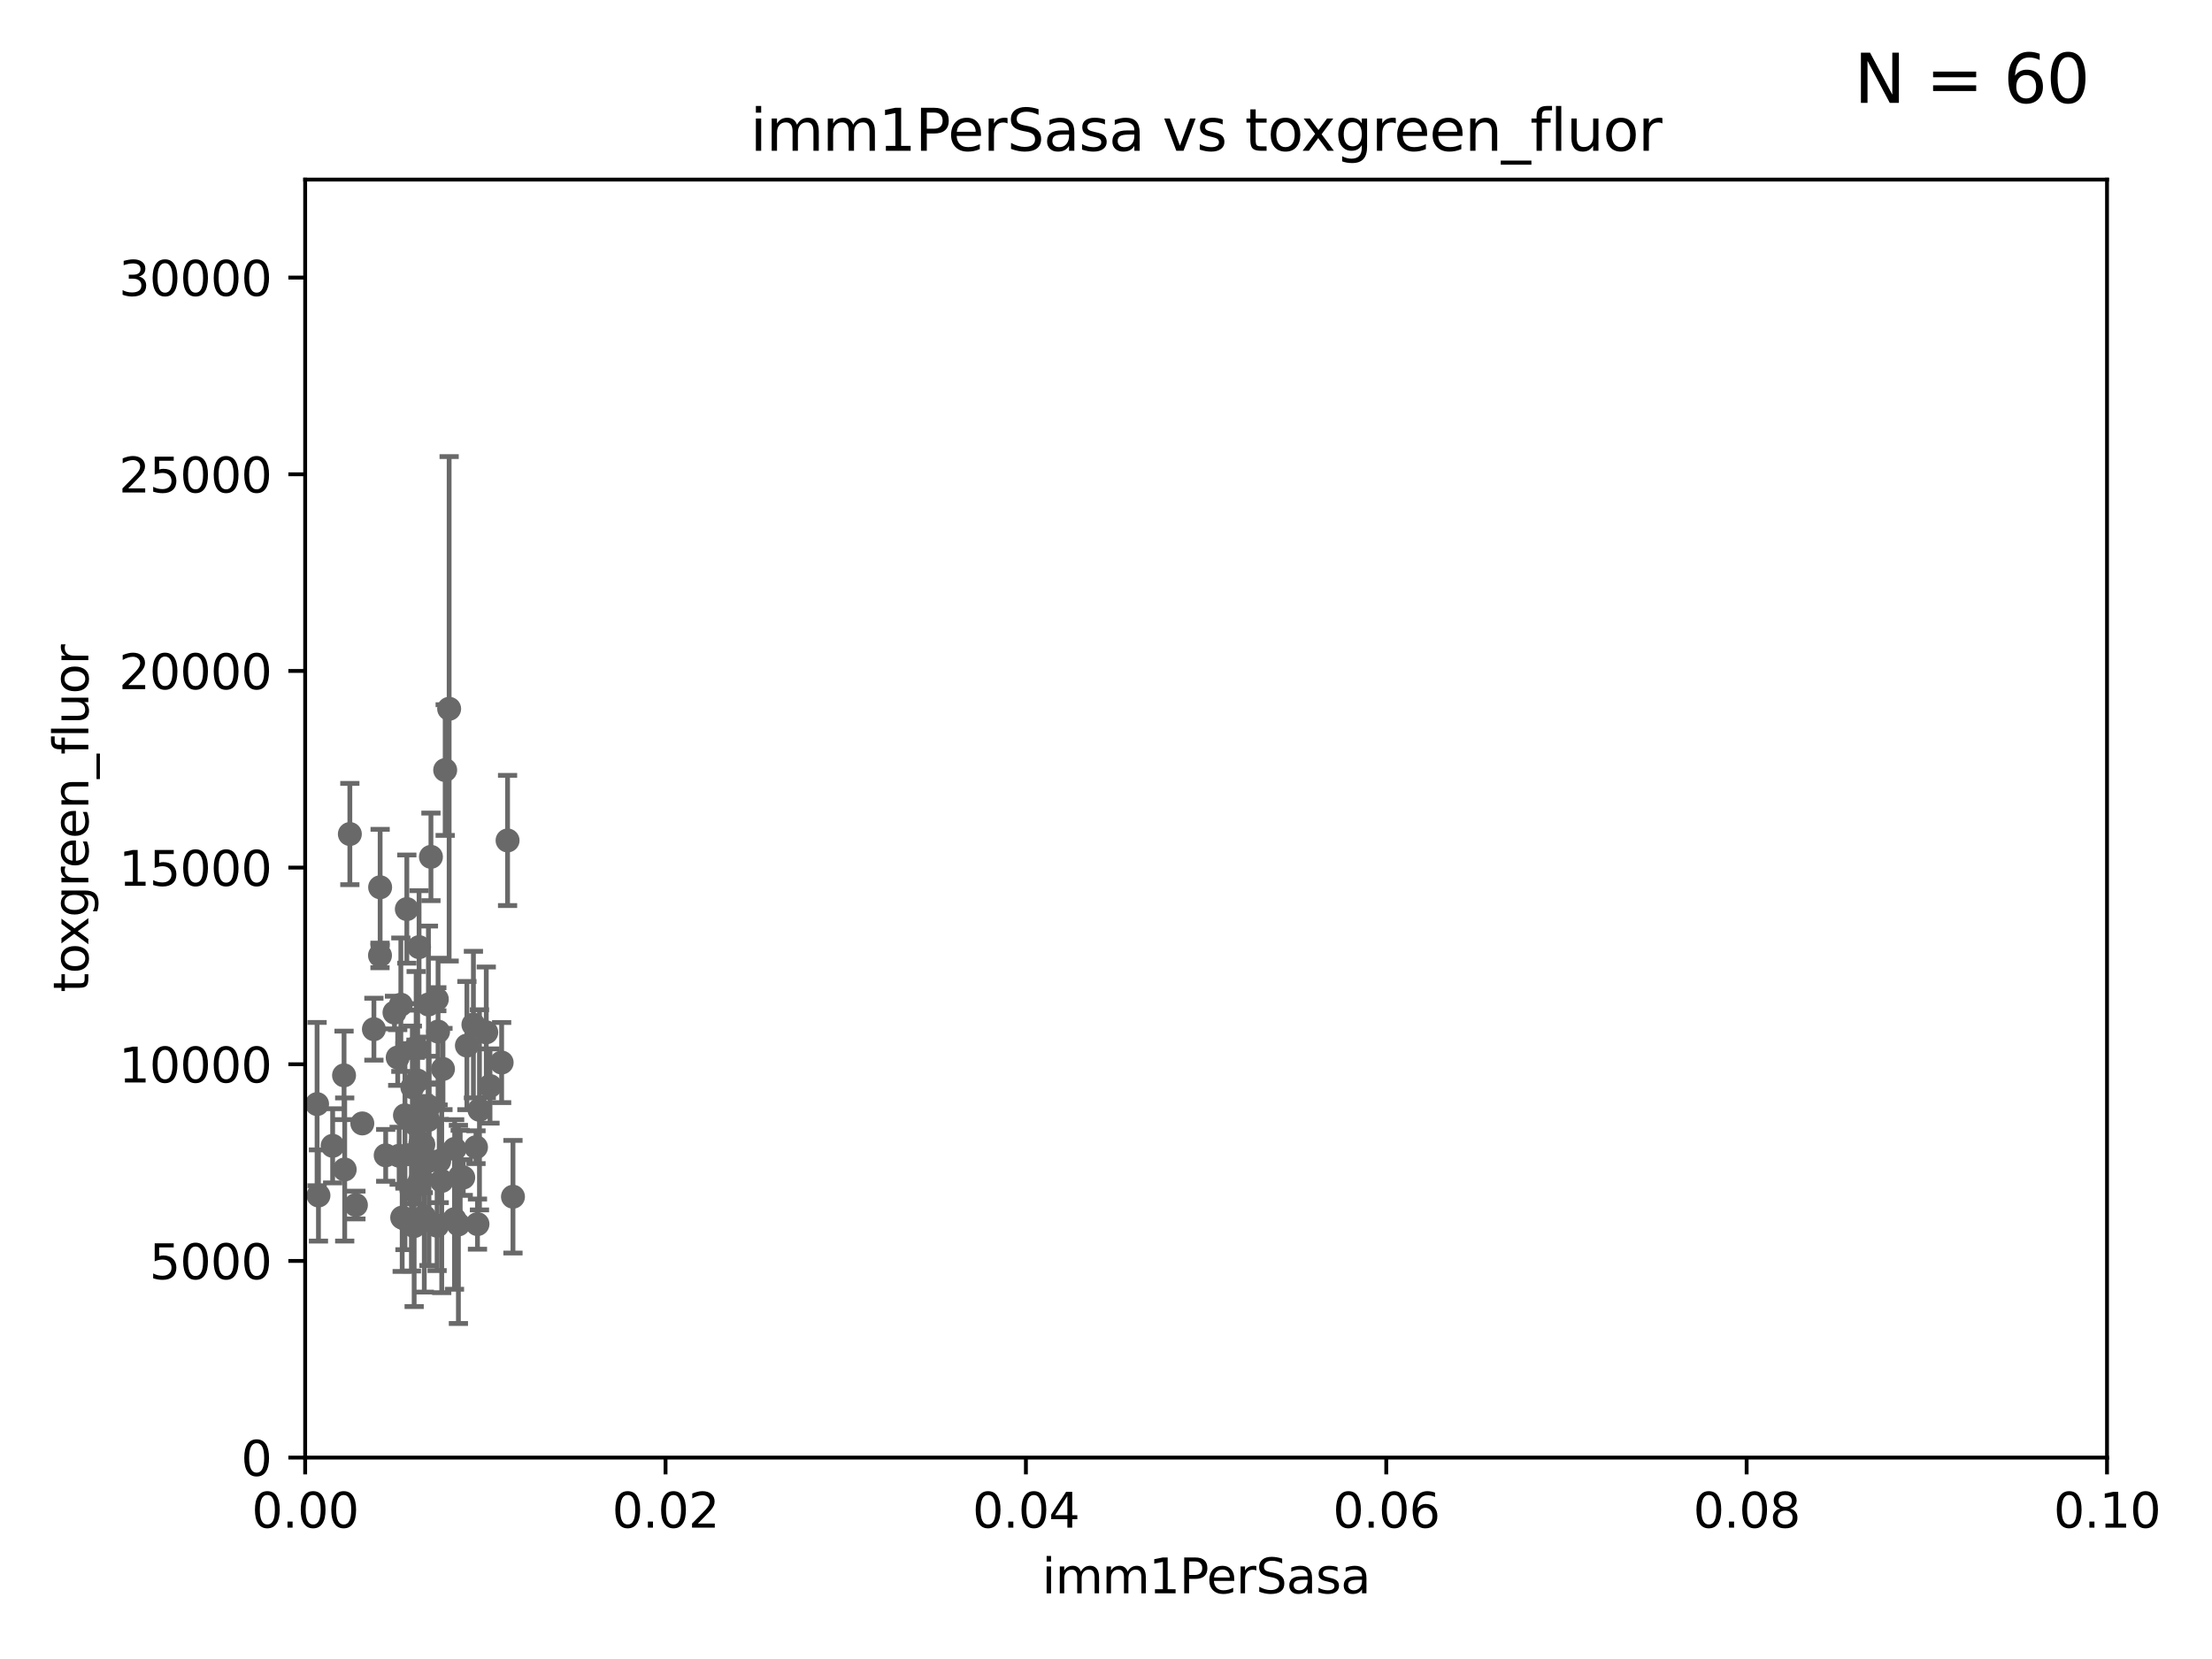 <?xml version="1.0" encoding="utf-8" standalone="no"?>
<!DOCTYPE svg PUBLIC "-//W3C//DTD SVG 1.1//EN"
  "http://www.w3.org/Graphics/SVG/1.1/DTD/svg11.dtd">
<svg xmlns:xlink="http://www.w3.org/1999/xlink" width="460.8pt" height="345.6pt" viewBox="0 0 460.8 345.6" xmlns="http://www.w3.org/2000/svg" version="1.1">
 <defs>
  <style type="text/css">*{stroke-linejoin: round; stroke-linecap: butt}</style>
 </defs>
 <g id="figure_1">
  <g id="patch_1">
   <path d="M 0 345.6 
L 460.8 345.6 
L 460.8 0 
L 0 0 
z
" style="fill: #ffffff"/>
  </g>
  <g id="axes_1">
   <g id="patch_2">
    <path d="M 63.571 303.64 
L 438.93 303.64 
L 438.93 37.411 
L 63.571 37.411 
z
" style="fill: #ffffff"/>
   </g>
   <g id="PathCollection_1">
    <defs>
     <path id="me8c195e3ba" d="M 0 1.118 
C 0.297 1.118 0.581 1 0.791 0.791 
C 1 0.581 1.118 0.297 1.118 0 
C 1.118 -0.297 1 -0.581 0.791 -0.791 
C 0.581 -1 0.297 -1.118 0 -1.118 
C -0.297 -1.118 -0.581 -1 -0.791 -0.791 
C -1 -0.581 -1.118 -0.297 -1.118 0 
C -1.118 0.297 -1 0.581 -0.791 0.791 
C -0.581 1 -0.297 1.118 0 1.118 
z
" style="stroke: #696969"/>
    </defs>
    <g clip-path="url(#pe117fae8b9)">
     <use xlink:href="#me8c195e3ba" x="92.741" y="160.419" style="fill: #696969; stroke: #696969"/>
     <use xlink:href="#me8c195e3ba" x="89.252" y="209.258" style="fill: #696969; stroke: #696969"/>
     <use xlink:href="#me8c195e3ba" x="75.476" y="234.031" style="fill: #696969; stroke: #696969"/>
     <use xlink:href="#me8c195e3ba" x="89.773" y="178.498" style="fill: #696969; stroke: #696969"/>
     <use xlink:href="#me8c195e3ba" x="82.851" y="220.301" style="fill: #696969; stroke: #696969"/>
     <use xlink:href="#me8c195e3ba" x="79.189" y="184.838" style="fill: #696969; stroke: #696969"/>
     <use xlink:href="#me8c195e3ba" x="72.881" y="173.744" style="fill: #696969; stroke: #696969"/>
     <use xlink:href="#me8c195e3ba" x="84.361" y="232.342" style="fill: #696969; stroke: #696969"/>
     <use xlink:href="#me8c195e3ba" x="85.705" y="247.909" style="fill: #696969; stroke: #696969"/>
     <use xlink:href="#me8c195e3ba" x="93.564" y="147.654" style="fill: #696969; stroke: #696969"/>
     <use xlink:href="#me8c195e3ba" x="87.299" y="197.309" style="fill: #696969; stroke: #696969"/>
     <use xlink:href="#me8c195e3ba" x="95.869" y="245.053" style="fill: #696969; stroke: #696969"/>
     <use xlink:href="#me8c195e3ba" x="84.751" y="189.379" style="fill: #696969; stroke: #696969"/>
     <use xlink:href="#me8c195e3ba" x="91.257" y="214.896" style="fill: #696969; stroke: #696969"/>
     <use xlink:href="#me8c195e3ba" x="88.387" y="253.461" style="fill: #696969; stroke: #696969"/>
     <use xlink:href="#me8c195e3ba" x="83.152" y="240.767" style="fill: #696969; stroke: #696969"/>
     <use xlink:href="#me8c195e3ba" x="88.184" y="238.434" style="fill: #696969; stroke: #696969"/>
     <use xlink:href="#me8c195e3ba" x="98.621" y="213.441" style="fill: #696969; stroke: #696969"/>
     <use xlink:href="#me8c195e3ba" x="79.16" y="199.035" style="fill: #696969; stroke: #696969"/>
     <use xlink:href="#me8c195e3ba" x="92.279" y="222.685" style="fill: #696969; stroke: #696969"/>
     <use xlink:href="#me8c195e3ba" x="99.159" y="238.984" style="fill: #696969; stroke: #696969"/>
     <use xlink:href="#me8c195e3ba" x="102.077" y="226.239" style="fill: #696969; stroke: #696969"/>
     <use xlink:href="#me8c195e3ba" x="85.902" y="226.489" style="fill: #696969; stroke: #696969"/>
     <use xlink:href="#me8c195e3ba" x="91.491" y="241.87" style="fill: #696969; stroke: #696969"/>
     <use xlink:href="#me8c195e3ba" x="77.892" y="214.4" style="fill: #696969; stroke: #696969"/>
     <use xlink:href="#me8c195e3ba" x="89.361" y="241.831" style="fill: #696969; stroke: #696969"/>
     <use xlink:href="#me8c195e3ba" x="87.399" y="246.121" style="fill: #696969; stroke: #696969"/>
     <use xlink:href="#me8c195e3ba" x="86.277" y="255.427" style="fill: #696969; stroke: #696969"/>
     <use xlink:href="#me8c195e3ba" x="83.503" y="209.299" style="fill: #696969; stroke: #696969"/>
     <use xlink:href="#me8c195e3ba" x="83.784" y="253.643" style="fill: #696969; stroke: #696969"/>
     <use xlink:href="#me8c195e3ba" x="89.367" y="230.5" style="fill: #696969; stroke: #696969"/>
     <use xlink:href="#me8c195e3ba" x="66.34" y="249.04" style="fill: #696969; stroke: #696969"/>
     <use xlink:href="#me8c195e3ba" x="82.179" y="210.934" style="fill: #696969; stroke: #696969"/>
     <use xlink:href="#me8c195e3ba" x="94.715" y="239.339" style="fill: #696969; stroke: #696969"/>
     <use xlink:href="#me8c195e3ba" x="105.736" y="175.082" style="fill: #696969; stroke: #696969"/>
     <use xlink:href="#me8c195e3ba" x="101.298" y="215.052" style="fill: #696969; stroke: #696969"/>
     <use xlink:href="#me8c195e3ba" x="66.054" y="230.002" style="fill: #696969; stroke: #696969"/>
     <use xlink:href="#me8c195e3ba" x="94.678" y="253.977" style="fill: #696969; stroke: #696969"/>
     <use xlink:href="#me8c195e3ba" x="87.008" y="225.105" style="fill: #696969; stroke: #696969"/>
     <use xlink:href="#me8c195e3ba" x="84.363" y="253.923" style="fill: #696969; stroke: #696969"/>
     <use xlink:href="#me8c195e3ba" x="87.573" y="238.219" style="fill: #696969; stroke: #696969"/>
     <use xlink:href="#me8c195e3ba" x="91.057" y="255.342" style="fill: #696969; stroke: #696969"/>
     <use xlink:href="#me8c195e3ba" x="71.672" y="224.019" style="fill: #696969; stroke: #696969"/>
     <use xlink:href="#me8c195e3ba" x="86.66" y="233.721" style="fill: #696969; stroke: #696969"/>
     <use xlink:href="#me8c195e3ba" x="95.494" y="255.067" style="fill: #696969; stroke: #696969"/>
     <use xlink:href="#me8c195e3ba" x="80.347" y="240.679" style="fill: #696969; stroke: #696969"/>
     <use xlink:href="#me8c195e3ba" x="99.467" y="255.002" style="fill: #696969; stroke: #696969"/>
     <use xlink:href="#me8c195e3ba" x="96.502" y="245.303" style="fill: #696969; stroke: #696969"/>
     <use xlink:href="#me8c195e3ba" x="97.265" y="217.813" style="fill: #696969; stroke: #696969"/>
     <use xlink:href="#me8c195e3ba" x="90.999" y="208.156" style="fill: #696969; stroke: #696969"/>
     <use xlink:href="#me8c195e3ba" x="71.809" y="243.625" style="fill: #696969; stroke: #696969"/>
     <use xlink:href="#me8c195e3ba" x="104.501" y="221.347" style="fill: #696969; stroke: #696969"/>
     <use xlink:href="#me8c195e3ba" x="92.02" y="246.017" style="fill: #696969; stroke: #696969"/>
     <use xlink:href="#me8c195e3ba" x="99.882" y="231.199" style="fill: #696969; stroke: #696969"/>
     <use xlink:href="#me8c195e3ba" x="89.187" y="233.332" style="fill: #696969; stroke: #696969"/>
     <use xlink:href="#me8c195e3ba" x="86.489" y="234.159" style="fill: #696969; stroke: #696969"/>
     <use xlink:href="#me8c195e3ba" x="106.861" y="249.3" style="fill: #696969; stroke: #696969"/>
     <use xlink:href="#me8c195e3ba" x="86.693" y="218.224" style="fill: #696969; stroke: #696969"/>
     <use xlink:href="#me8c195e3ba" x="74.144" y="251.032" style="fill: #696969; stroke: #696969"/>
     <use xlink:href="#me8c195e3ba" x="69.297" y="238.694" style="fill: #696969; stroke: #696969"/>
    </g>
   </g>
   <g id="matplotlib.axis_1">
    <g id="xtick_1">
     <g id="line2d_1">
      <defs>
       <path id="m1e8a03fe5f" d="M 0 0 
L 0 3.5 
" style="stroke: #000000; stroke-width: 0.8"/>
      </defs>
      <g>
       <use xlink:href="#m1e8a03fe5f" x="63.571" y="303.64" style="stroke: #000000; stroke-width: 0.8"/>
      </g>
     </g>
     <g id="text_1">
      <!-- 0.00 -->
      <g transform="translate(52.438 318.238)scale(0.1 -0.1)">
       <defs>
        <path id="DejaVuSans-30" d="M 2034 4250 
Q 1547 4250 1301 3770 
Q 1056 3291 1056 2328 
Q 1056 1369 1301 889 
Q 1547 409 2034 409 
Q 2525 409 2770 889 
Q 3016 1369 3016 2328 
Q 3016 3291 2770 3770 
Q 2525 4250 2034 4250 
z
M 2034 4750 
Q 2819 4750 3233 4129 
Q 3647 3509 3647 2328 
Q 3647 1150 3233 529 
Q 2819 -91 2034 -91 
Q 1250 -91 836 529 
Q 422 1150 422 2328 
Q 422 3509 836 4129 
Q 1250 4750 2034 4750 
z
" transform="scale(0.016)"/>
        <path id="DejaVuSans-2e" d="M 684 794 
L 1344 794 
L 1344 0 
L 684 0 
L 684 794 
z
" transform="scale(0.016)"/>
       </defs>
       <use xlink:href="#DejaVuSans-30"/>
       <use xlink:href="#DejaVuSans-2e" x="63.623"/>
       <use xlink:href="#DejaVuSans-30" x="95.41"/>
       <use xlink:href="#DejaVuSans-30" x="159.033"/>
      </g>
     </g>
    </g>
    <g id="xtick_2">
     <g id="line2d_2">
      <g>
       <use xlink:href="#m1e8a03fe5f" x="138.643" y="303.64" style="stroke: #000000; stroke-width: 0.8"/>
      </g>
     </g>
     <g id="text_2">
      <!-- 0.02 -->
      <g transform="translate(127.51 318.238)scale(0.1 -0.1)">
       <defs>
        <path id="DejaVuSans-32" d="M 1228 531 
L 3431 531 
L 3431 0 
L 469 0 
L 469 531 
Q 828 903 1448 1529 
Q 2069 2156 2228 2338 
Q 2531 2678 2651 2914 
Q 2772 3150 2772 3378 
Q 2772 3750 2511 3984 
Q 2250 4219 1831 4219 
Q 1534 4219 1204 4116 
Q 875 4013 500 3803 
L 500 4441 
Q 881 4594 1212 4672 
Q 1544 4750 1819 4750 
Q 2544 4750 2975 4387 
Q 3406 4025 3406 3419 
Q 3406 3131 3298 2873 
Q 3191 2616 2906 2266 
Q 2828 2175 2409 1742 
Q 1991 1309 1228 531 
z
" transform="scale(0.016)"/>
       </defs>
       <use xlink:href="#DejaVuSans-30"/>
       <use xlink:href="#DejaVuSans-2e" x="63.623"/>
       <use xlink:href="#DejaVuSans-30" x="95.41"/>
       <use xlink:href="#DejaVuSans-32" x="159.033"/>
      </g>
     </g>
    </g>
    <g id="xtick_3">
     <g id="line2d_3">
      <g>
       <use xlink:href="#m1e8a03fe5f" x="213.715" y="303.64" style="stroke: #000000; stroke-width: 0.8"/>
      </g>
     </g>
     <g id="text_3">
      <!-- 0.04 -->
      <g transform="translate(202.582 318.238)scale(0.1 -0.1)">
       <defs>
        <path id="DejaVuSans-34" d="M 2419 4116 
L 825 1625 
L 2419 1625 
L 2419 4116 
z
M 2253 4666 
L 3047 4666 
L 3047 1625 
L 3713 1625 
L 3713 1100 
L 3047 1100 
L 3047 0 
L 2419 0 
L 2419 1100 
L 313 1100 
L 313 1709 
L 2253 4666 
z
" transform="scale(0.016)"/>
       </defs>
       <use xlink:href="#DejaVuSans-30"/>
       <use xlink:href="#DejaVuSans-2e" x="63.623"/>
       <use xlink:href="#DejaVuSans-30" x="95.41"/>
       <use xlink:href="#DejaVuSans-34" x="159.033"/>
      </g>
     </g>
    </g>
    <g id="xtick_4">
     <g id="line2d_4">
      <g>
       <use xlink:href="#m1e8a03fe5f" x="288.786" y="303.64" style="stroke: #000000; stroke-width: 0.8"/>
      </g>
     </g>
     <g id="text_4">
      <!-- 0.06 -->
      <g transform="translate(277.654 318.238)scale(0.1 -0.1)">
       <defs>
        <path id="DejaVuSans-36" d="M 2113 2584 
Q 1688 2584 1439 2293 
Q 1191 2003 1191 1497 
Q 1191 994 1439 701 
Q 1688 409 2113 409 
Q 2538 409 2786 701 
Q 3034 994 3034 1497 
Q 3034 2003 2786 2293 
Q 2538 2584 2113 2584 
z
M 3366 4563 
L 3366 3988 
Q 3128 4100 2886 4159 
Q 2644 4219 2406 4219 
Q 1781 4219 1451 3797 
Q 1122 3375 1075 2522 
Q 1259 2794 1537 2939 
Q 1816 3084 2150 3084 
Q 2853 3084 3261 2657 
Q 3669 2231 3669 1497 
Q 3669 778 3244 343 
Q 2819 -91 2113 -91 
Q 1303 -91 875 529 
Q 447 1150 447 2328 
Q 447 3434 972 4092 
Q 1497 4750 2381 4750 
Q 2619 4750 2861 4703 
Q 3103 4656 3366 4563 
z
" transform="scale(0.016)"/>
       </defs>
       <use xlink:href="#DejaVuSans-30"/>
       <use xlink:href="#DejaVuSans-2e" x="63.623"/>
       <use xlink:href="#DejaVuSans-30" x="95.41"/>
       <use xlink:href="#DejaVuSans-36" x="159.033"/>
      </g>
     </g>
    </g>
    <g id="xtick_5">
     <g id="line2d_5">
      <g>
       <use xlink:href="#m1e8a03fe5f" x="363.858" y="303.64" style="stroke: #000000; stroke-width: 0.8"/>
      </g>
     </g>
     <g id="text_5">
      <!-- 0.08 -->
      <g transform="translate(352.725 318.238)scale(0.1 -0.1)">
       <defs>
        <path id="DejaVuSans-38" d="M 2034 2216 
Q 1584 2216 1326 1975 
Q 1069 1734 1069 1313 
Q 1069 891 1326 650 
Q 1584 409 2034 409 
Q 2484 409 2743 651 
Q 3003 894 3003 1313 
Q 3003 1734 2745 1975 
Q 2488 2216 2034 2216 
z
M 1403 2484 
Q 997 2584 770 2862 
Q 544 3141 544 3541 
Q 544 4100 942 4425 
Q 1341 4750 2034 4750 
Q 2731 4750 3128 4425 
Q 3525 4100 3525 3541 
Q 3525 3141 3298 2862 
Q 3072 2584 2669 2484 
Q 3125 2378 3379 2068 
Q 3634 1759 3634 1313 
Q 3634 634 3220 271 
Q 2806 -91 2034 -91 
Q 1263 -91 848 271 
Q 434 634 434 1313 
Q 434 1759 690 2068 
Q 947 2378 1403 2484 
z
M 1172 3481 
Q 1172 3119 1398 2916 
Q 1625 2713 2034 2713 
Q 2441 2713 2670 2916 
Q 2900 3119 2900 3481 
Q 2900 3844 2670 4047 
Q 2441 4250 2034 4250 
Q 1625 4250 1398 4047 
Q 1172 3844 1172 3481 
z
" transform="scale(0.016)"/>
       </defs>
       <use xlink:href="#DejaVuSans-30"/>
       <use xlink:href="#DejaVuSans-2e" x="63.623"/>
       <use xlink:href="#DejaVuSans-30" x="95.41"/>
       <use xlink:href="#DejaVuSans-38" x="159.033"/>
      </g>
     </g>
    </g>
    <g id="xtick_6">
     <g id="line2d_6">
      <g>
       <use xlink:href="#m1e8a03fe5f" x="438.93" y="303.64" style="stroke: #000000; stroke-width: 0.8"/>
      </g>
     </g>
     <g id="text_6">
      <!-- 0.10 -->
      <g transform="translate(427.797 318.238)scale(0.1 -0.1)">
       <defs>
        <path id="DejaVuSans-31" d="M 794 531 
L 1825 531 
L 1825 4091 
L 703 3866 
L 703 4441 
L 1819 4666 
L 2450 4666 
L 2450 531 
L 3481 531 
L 3481 0 
L 794 0 
L 794 531 
z
" transform="scale(0.016)"/>
       </defs>
       <use xlink:href="#DejaVuSans-30"/>
       <use xlink:href="#DejaVuSans-2e" x="63.623"/>
       <use xlink:href="#DejaVuSans-31" x="95.41"/>
       <use xlink:href="#DejaVuSans-30" x="159.033"/>
      </g>
     </g>
    </g>
    <g id="text_7">
     <!-- imm1PerSasa -->
     <g transform="translate(217.067 331.917)scale(0.1 -0.1)">
      <defs>
       <path id="DejaVuSans-69" d="M 603 3500 
L 1178 3500 
L 1178 0 
L 603 0 
L 603 3500 
z
M 603 4863 
L 1178 4863 
L 1178 4134 
L 603 4134 
L 603 4863 
z
" transform="scale(0.016)"/>
       <path id="DejaVuSans-6d" d="M 3328 2828 
Q 3544 3216 3844 3400 
Q 4144 3584 4550 3584 
Q 5097 3584 5394 3201 
Q 5691 2819 5691 2113 
L 5691 0 
L 5113 0 
L 5113 2094 
Q 5113 2597 4934 2840 
Q 4756 3084 4391 3084 
Q 3944 3084 3684 2787 
Q 3425 2491 3425 1978 
L 3425 0 
L 2847 0 
L 2847 2094 
Q 2847 2600 2669 2842 
Q 2491 3084 2119 3084 
Q 1678 3084 1418 2786 
Q 1159 2488 1159 1978 
L 1159 0 
L 581 0 
L 581 3500 
L 1159 3500 
L 1159 2956 
Q 1356 3278 1631 3431 
Q 1906 3584 2284 3584 
Q 2666 3584 2933 3390 
Q 3200 3197 3328 2828 
z
" transform="scale(0.016)"/>
       <path id="DejaVuSans-50" d="M 1259 4147 
L 1259 2394 
L 2053 2394 
Q 2494 2394 2734 2622 
Q 2975 2850 2975 3272 
Q 2975 3691 2734 3919 
Q 2494 4147 2053 4147 
L 1259 4147 
z
M 628 4666 
L 2053 4666 
Q 2838 4666 3239 4311 
Q 3641 3956 3641 3272 
Q 3641 2581 3239 2228 
Q 2838 1875 2053 1875 
L 1259 1875 
L 1259 0 
L 628 0 
L 628 4666 
z
" transform="scale(0.016)"/>
       <path id="DejaVuSans-65" d="M 3597 1894 
L 3597 1613 
L 953 1613 
Q 991 1019 1311 708 
Q 1631 397 2203 397 
Q 2534 397 2845 478 
Q 3156 559 3463 722 
L 3463 178 
Q 3153 47 2828 -22 
Q 2503 -91 2169 -91 
Q 1331 -91 842 396 
Q 353 884 353 1716 
Q 353 2575 817 3079 
Q 1281 3584 2069 3584 
Q 2775 3584 3186 3129 
Q 3597 2675 3597 1894 
z
M 3022 2063 
Q 3016 2534 2758 2815 
Q 2500 3097 2075 3097 
Q 1594 3097 1305 2825 
Q 1016 2553 972 2059 
L 3022 2063 
z
" transform="scale(0.016)"/>
       <path id="DejaVuSans-72" d="M 2631 2963 
Q 2534 3019 2420 3045 
Q 2306 3072 2169 3072 
Q 1681 3072 1420 2755 
Q 1159 2438 1159 1844 
L 1159 0 
L 581 0 
L 581 3500 
L 1159 3500 
L 1159 2956 
Q 1341 3275 1631 3429 
Q 1922 3584 2338 3584 
Q 2397 3584 2469 3576 
Q 2541 3569 2628 3553 
L 2631 2963 
z
" transform="scale(0.016)"/>
       <path id="DejaVuSans-53" d="M 3425 4513 
L 3425 3897 
Q 3066 4069 2747 4153 
Q 2428 4238 2131 4238 
Q 1616 4238 1336 4038 
Q 1056 3838 1056 3469 
Q 1056 3159 1242 3001 
Q 1428 2844 1947 2747 
L 2328 2669 
Q 3034 2534 3370 2195 
Q 3706 1856 3706 1288 
Q 3706 609 3251 259 
Q 2797 -91 1919 -91 
Q 1588 -91 1214 -16 
Q 841 59 441 206 
L 441 856 
Q 825 641 1194 531 
Q 1563 422 1919 422 
Q 2459 422 2753 634 
Q 3047 847 3047 1241 
Q 3047 1584 2836 1778 
Q 2625 1972 2144 2069 
L 1759 2144 
Q 1053 2284 737 2584 
Q 422 2884 422 3419 
Q 422 4038 858 4394 
Q 1294 4750 2059 4750 
Q 2388 4750 2728 4690 
Q 3069 4631 3425 4513 
z
" transform="scale(0.016)"/>
       <path id="DejaVuSans-61" d="M 2194 1759 
Q 1497 1759 1228 1600 
Q 959 1441 959 1056 
Q 959 750 1161 570 
Q 1363 391 1709 391 
Q 2188 391 2477 730 
Q 2766 1069 2766 1631 
L 2766 1759 
L 2194 1759 
z
M 3341 1997 
L 3341 0 
L 2766 0 
L 2766 531 
Q 2569 213 2275 61 
Q 1981 -91 1556 -91 
Q 1019 -91 701 211 
Q 384 513 384 1019 
Q 384 1609 779 1909 
Q 1175 2209 1959 2209 
L 2766 2209 
L 2766 2266 
Q 2766 2663 2505 2880 
Q 2244 3097 1772 3097 
Q 1472 3097 1187 3025 
Q 903 2953 641 2809 
L 641 3341 
Q 956 3463 1253 3523 
Q 1550 3584 1831 3584 
Q 2591 3584 2966 3190 
Q 3341 2797 3341 1997 
z
" transform="scale(0.016)"/>
       <path id="DejaVuSans-73" d="M 2834 3397 
L 2834 2853 
Q 2591 2978 2328 3040 
Q 2066 3103 1784 3103 
Q 1356 3103 1142 2972 
Q 928 2841 928 2578 
Q 928 2378 1081 2264 
Q 1234 2150 1697 2047 
L 1894 2003 
Q 2506 1872 2764 1633 
Q 3022 1394 3022 966 
Q 3022 478 2636 193 
Q 2250 -91 1575 -91 
Q 1294 -91 989 -36 
Q 684 19 347 128 
L 347 722 
Q 666 556 975 473 
Q 1284 391 1588 391 
Q 1994 391 2212 530 
Q 2431 669 2431 922 
Q 2431 1156 2273 1281 
Q 2116 1406 1581 1522 
L 1381 1569 
Q 847 1681 609 1914 
Q 372 2147 372 2553 
Q 372 3047 722 3315 
Q 1072 3584 1716 3584 
Q 2034 3584 2315 3537 
Q 2597 3491 2834 3397 
z
" transform="scale(0.016)"/>
      </defs>
      <use xlink:href="#DejaVuSans-69"/>
      <use xlink:href="#DejaVuSans-6d" x="27.783"/>
      <use xlink:href="#DejaVuSans-6d" x="125.195"/>
      <use xlink:href="#DejaVuSans-31" x="222.607"/>
      <use xlink:href="#DejaVuSans-50" x="286.23"/>
      <use xlink:href="#DejaVuSans-65" x="342.908"/>
      <use xlink:href="#DejaVuSans-72" x="404.432"/>
      <use xlink:href="#DejaVuSans-53" x="445.545"/>
      <use xlink:href="#DejaVuSans-61" x="509.021"/>
      <use xlink:href="#DejaVuSans-73" x="570.301"/>
      <use xlink:href="#DejaVuSans-61" x="622.4"/>
     </g>
    </g>
   </g>
   <g id="matplotlib.axis_2">
    <g id="ytick_1">
     <g id="line2d_7">
      <defs>
       <path id="m9836d80287" d="M 0 0 
L -3.5 0 
" style="stroke: #000000; stroke-width: 0.8"/>
      </defs>
      <g>
       <use xlink:href="#m9836d80287" x="63.571" y="303.64" style="stroke: #000000; stroke-width: 0.8"/>
      </g>
     </g>
     <g id="text_8">
      <!-- 0 -->
      <g transform="translate(50.209 307.439)scale(0.1 -0.1)">
       <use xlink:href="#DejaVuSans-30"/>
      </g>
     </g>
    </g>
    <g id="ytick_2">
     <g id="line2d_8">
      <g>
       <use xlink:href="#m9836d80287" x="63.571" y="262.671" style="stroke: #000000; stroke-width: 0.8"/>
      </g>
     </g>
     <g id="text_9">
      <!-- 5000 -->
      <g transform="translate(31.121 266.471)scale(0.1 -0.1)">
       <defs>
        <path id="DejaVuSans-35" d="M 691 4666 
L 3169 4666 
L 3169 4134 
L 1269 4134 
L 1269 2991 
Q 1406 3038 1543 3061 
Q 1681 3084 1819 3084 
Q 2600 3084 3056 2656 
Q 3513 2228 3513 1497 
Q 3513 744 3044 326 
Q 2575 -91 1722 -91 
Q 1428 -91 1123 -41 
Q 819 9 494 109 
L 494 744 
Q 775 591 1075 516 
Q 1375 441 1709 441 
Q 2250 441 2565 725 
Q 2881 1009 2881 1497 
Q 2881 1984 2565 2268 
Q 2250 2553 1709 2553 
Q 1456 2553 1204 2497 
Q 953 2441 691 2322 
L 691 4666 
z
" transform="scale(0.016)"/>
       </defs>
       <use xlink:href="#DejaVuSans-35"/>
       <use xlink:href="#DejaVuSans-30" x="63.623"/>
       <use xlink:href="#DejaVuSans-30" x="127.246"/>
       <use xlink:href="#DejaVuSans-30" x="190.869"/>
      </g>
     </g>
    </g>
    <g id="ytick_3">
     <g id="line2d_9">
      <g>
       <use xlink:href="#m9836d80287" x="63.571" y="221.703" style="stroke: #000000; stroke-width: 0.8"/>
      </g>
     </g>
     <g id="text_10">
      <!-- 10000 -->
      <g transform="translate(24.759 225.502)scale(0.1 -0.1)">
       <use xlink:href="#DejaVuSans-31"/>
       <use xlink:href="#DejaVuSans-30" x="63.623"/>
       <use xlink:href="#DejaVuSans-30" x="127.246"/>
       <use xlink:href="#DejaVuSans-30" x="190.869"/>
       <use xlink:href="#DejaVuSans-30" x="254.492"/>
      </g>
     </g>
    </g>
    <g id="ytick_4">
     <g id="line2d_10">
      <g>
       <use xlink:href="#m9836d80287" x="63.571" y="180.734" style="stroke: #000000; stroke-width: 0.8"/>
      </g>
     </g>
     <g id="text_11">
      <!-- 15000 -->
      <g transform="translate(24.759 184.533)scale(0.1 -0.1)">
       <use xlink:href="#DejaVuSans-31"/>
       <use xlink:href="#DejaVuSans-35" x="63.623"/>
       <use xlink:href="#DejaVuSans-30" x="127.246"/>
       <use xlink:href="#DejaVuSans-30" x="190.869"/>
       <use xlink:href="#DejaVuSans-30" x="254.492"/>
      </g>
     </g>
    </g>
    <g id="ytick_5">
     <g id="line2d_11">
      <g>
       <use xlink:href="#m9836d80287" x="63.571" y="139.765" style="stroke: #000000; stroke-width: 0.8"/>
      </g>
     </g>
     <g id="text_12">
      <!-- 20000 -->
      <g transform="translate(24.759 143.565)scale(0.1 -0.1)">
       <use xlink:href="#DejaVuSans-32"/>
       <use xlink:href="#DejaVuSans-30" x="63.623"/>
       <use xlink:href="#DejaVuSans-30" x="127.246"/>
       <use xlink:href="#DejaVuSans-30" x="190.869"/>
       <use xlink:href="#DejaVuSans-30" x="254.492"/>
      </g>
     </g>
    </g>
    <g id="ytick_6">
     <g id="line2d_12">
      <g>
       <use xlink:href="#m9836d80287" x="63.571" y="98.797" style="stroke: #000000; stroke-width: 0.8"/>
      </g>
     </g>
     <g id="text_13">
      <!-- 25000 -->
      <g transform="translate(24.759 102.596)scale(0.1 -0.1)">
       <use xlink:href="#DejaVuSans-32"/>
       <use xlink:href="#DejaVuSans-35" x="63.623"/>
       <use xlink:href="#DejaVuSans-30" x="127.246"/>
       <use xlink:href="#DejaVuSans-30" x="190.869"/>
       <use xlink:href="#DejaVuSans-30" x="254.492"/>
      </g>
     </g>
    </g>
    <g id="ytick_7">
     <g id="line2d_13">
      <g>
       <use xlink:href="#m9836d80287" x="63.571" y="57.828" style="stroke: #000000; stroke-width: 0.8"/>
      </g>
     </g>
     <g id="text_14">
      <!-- 30000 -->
      <g transform="translate(24.759 61.627)scale(0.1 -0.1)">
       <defs>
        <path id="DejaVuSans-33" d="M 2597 2516 
Q 3050 2419 3304 2112 
Q 3559 1806 3559 1356 
Q 3559 666 3084 287 
Q 2609 -91 1734 -91 
Q 1441 -91 1130 -33 
Q 819 25 488 141 
L 488 750 
Q 750 597 1062 519 
Q 1375 441 1716 441 
Q 2309 441 2620 675 
Q 2931 909 2931 1356 
Q 2931 1769 2642 2001 
Q 2353 2234 1838 2234 
L 1294 2234 
L 1294 2753 
L 1863 2753 
Q 2328 2753 2575 2939 
Q 2822 3125 2822 3475 
Q 2822 3834 2567 4026 
Q 2313 4219 1838 4219 
Q 1578 4219 1281 4162 
Q 984 4106 628 3988 
L 628 4550 
Q 988 4650 1302 4700 
Q 1616 4750 1894 4750 
Q 2613 4750 3031 4423 
Q 3450 4097 3450 3541 
Q 3450 3153 3228 2886 
Q 3006 2619 2597 2516 
z
" transform="scale(0.016)"/>
       </defs>
       <use xlink:href="#DejaVuSans-33"/>
       <use xlink:href="#DejaVuSans-30" x="63.623"/>
       <use xlink:href="#DejaVuSans-30" x="127.246"/>
       <use xlink:href="#DejaVuSans-30" x="190.869"/>
       <use xlink:href="#DejaVuSans-30" x="254.492"/>
      </g>
     </g>
    </g>
    <g id="text_15">
     <!-- toxgreen_fluor -->
     <g transform="translate(18.401 206.72)rotate(-90)scale(0.1 -0.1)">
      <defs>
       <path id="DejaVuSans-74" d="M 1172 4494 
L 1172 3500 
L 2356 3500 
L 2356 3053 
L 1172 3053 
L 1172 1153 
Q 1172 725 1289 603 
Q 1406 481 1766 481 
L 2356 481 
L 2356 0 
L 1766 0 
Q 1100 0 847 248 
Q 594 497 594 1153 
L 594 3053 
L 172 3053 
L 172 3500 
L 594 3500 
L 594 4494 
L 1172 4494 
z
" transform="scale(0.016)"/>
       <path id="DejaVuSans-6f" d="M 1959 3097 
Q 1497 3097 1228 2736 
Q 959 2375 959 1747 
Q 959 1119 1226 758 
Q 1494 397 1959 397 
Q 2419 397 2687 759 
Q 2956 1122 2956 1747 
Q 2956 2369 2687 2733 
Q 2419 3097 1959 3097 
z
M 1959 3584 
Q 2709 3584 3137 3096 
Q 3566 2609 3566 1747 
Q 3566 888 3137 398 
Q 2709 -91 1959 -91 
Q 1206 -91 779 398 
Q 353 888 353 1747 
Q 353 2609 779 3096 
Q 1206 3584 1959 3584 
z
" transform="scale(0.016)"/>
       <path id="DejaVuSans-78" d="M 3513 3500 
L 2247 1797 
L 3578 0 
L 2900 0 
L 1881 1375 
L 863 0 
L 184 0 
L 1544 1831 
L 300 3500 
L 978 3500 
L 1906 2253 
L 2834 3500 
L 3513 3500 
z
" transform="scale(0.016)"/>
       <path id="DejaVuSans-67" d="M 2906 1791 
Q 2906 2416 2648 2759 
Q 2391 3103 1925 3103 
Q 1463 3103 1205 2759 
Q 947 2416 947 1791 
Q 947 1169 1205 825 
Q 1463 481 1925 481 
Q 2391 481 2648 825 
Q 2906 1169 2906 1791 
z
M 3481 434 
Q 3481 -459 3084 -895 
Q 2688 -1331 1869 -1331 
Q 1566 -1331 1297 -1286 
Q 1028 -1241 775 -1147 
L 775 -588 
Q 1028 -725 1275 -790 
Q 1522 -856 1778 -856 
Q 2344 -856 2625 -561 
Q 2906 -266 2906 331 
L 2906 616 
Q 2728 306 2450 153 
Q 2172 0 1784 0 
Q 1141 0 747 490 
Q 353 981 353 1791 
Q 353 2603 747 3093 
Q 1141 3584 1784 3584 
Q 2172 3584 2450 3431 
Q 2728 3278 2906 2969 
L 2906 3500 
L 3481 3500 
L 3481 434 
z
" transform="scale(0.016)"/>
       <path id="DejaVuSans-6e" d="M 3513 2113 
L 3513 0 
L 2938 0 
L 2938 2094 
Q 2938 2591 2744 2837 
Q 2550 3084 2163 3084 
Q 1697 3084 1428 2787 
Q 1159 2491 1159 1978 
L 1159 0 
L 581 0 
L 581 3500 
L 1159 3500 
L 1159 2956 
Q 1366 3272 1645 3428 
Q 1925 3584 2291 3584 
Q 2894 3584 3203 3211 
Q 3513 2838 3513 2113 
z
" transform="scale(0.016)"/>
       <path id="DejaVuSans-5f" d="M 3263 -1063 
L 3263 -1509 
L -63 -1509 
L -63 -1063 
L 3263 -1063 
z
" transform="scale(0.016)"/>
       <path id="DejaVuSans-66" d="M 2375 4863 
L 2375 4384 
L 1825 4384 
Q 1516 4384 1395 4259 
Q 1275 4134 1275 3809 
L 1275 3500 
L 2222 3500 
L 2222 3053 
L 1275 3053 
L 1275 0 
L 697 0 
L 697 3053 
L 147 3053 
L 147 3500 
L 697 3500 
L 697 3744 
Q 697 4328 969 4595 
Q 1241 4863 1831 4863 
L 2375 4863 
z
" transform="scale(0.016)"/>
       <path id="DejaVuSans-6c" d="M 603 4863 
L 1178 4863 
L 1178 0 
L 603 0 
L 603 4863 
z
" transform="scale(0.016)"/>
       <path id="DejaVuSans-75" d="M 544 1381 
L 544 3500 
L 1119 3500 
L 1119 1403 
Q 1119 906 1312 657 
Q 1506 409 1894 409 
Q 2359 409 2629 706 
Q 2900 1003 2900 1516 
L 2900 3500 
L 3475 3500 
L 3475 0 
L 2900 0 
L 2900 538 
Q 2691 219 2414 64 
Q 2138 -91 1772 -91 
Q 1169 -91 856 284 
Q 544 659 544 1381 
z
M 1991 3584 
L 1991 3584 
z
" transform="scale(0.016)"/>
      </defs>
      <use xlink:href="#DejaVuSans-74"/>
      <use xlink:href="#DejaVuSans-6f" x="39.209"/>
      <use xlink:href="#DejaVuSans-78" x="97.266"/>
      <use xlink:href="#DejaVuSans-67" x="156.445"/>
      <use xlink:href="#DejaVuSans-72" x="219.922"/>
      <use xlink:href="#DejaVuSans-65" x="258.785"/>
      <use xlink:href="#DejaVuSans-65" x="320.309"/>
      <use xlink:href="#DejaVuSans-6e" x="381.832"/>
      <use xlink:href="#DejaVuSans-5f" x="445.211"/>
      <use xlink:href="#DejaVuSans-66" x="495.211"/>
      <use xlink:href="#DejaVuSans-6c" x="530.416"/>
      <use xlink:href="#DejaVuSans-75" x="558.199"/>
      <use xlink:href="#DejaVuSans-6f" x="621.578"/>
      <use xlink:href="#DejaVuSans-72" x="682.76"/>
     </g>
    </g>
   </g>
   <g id="LineCollection_1">
    <path d="M 92.741 174.033 
L 92.741 146.805 
" clip-path="url(#pe117fae8b9)" style="fill: none; stroke: #696969"/>
    <path d="M 89.252 225.597 
L 89.252 192.918 
" clip-path="url(#pe117fae8b9)" style="fill: none; stroke: #696969"/>
    <path d="M 75.476 234.487 
L 75.476 233.575 
" clip-path="url(#pe117fae8b9)" style="fill: none; stroke: #696969"/>
    <path d="M 89.773 187.618 
L 89.773 169.378 
" clip-path="url(#pe117fae8b9)" style="fill: none; stroke: #696969"/>
    <path d="M 82.851 226.098 
L 82.851 214.503 
" clip-path="url(#pe117fae8b9)" style="fill: none; stroke: #696969"/>
    <path d="M 79.189 196.915 
L 79.189 172.761 
" clip-path="url(#pe117fae8b9)" style="fill: none; stroke: #696969"/>
    <path d="M 72.881 184.293 
L 72.881 163.196 
" clip-path="url(#pe117fae8b9)" style="fill: none; stroke: #696969"/>
    <path d="M 84.361 247.273 
L 84.361 217.411 
" clip-path="url(#pe117fae8b9)" style="fill: none; stroke: #696969"/>
    <path d="M 85.705 264.77 
L 85.705 231.049 
" clip-path="url(#pe117fae8b9)" style="fill: none; stroke: #696969"/>
    <path d="M 93.564 200.195 
L 93.564 95.112 
" clip-path="url(#pe117fae8b9)" style="fill: none; stroke: #696969"/>
    <path d="M 87.299 209.076 
L 87.299 185.542 
" clip-path="url(#pe117fae8b9)" style="fill: none; stroke: #696969"/>
    <path d="M 95.869 254.636 
L 95.869 235.47 
" clip-path="url(#pe117fae8b9)" style="fill: none; stroke: #696969"/>
    <path d="M 84.751 200.648 
L 84.751 178.109 
" clip-path="url(#pe117fae8b9)" style="fill: none; stroke: #696969"/>
    <path d="M 91.257 230.179 
L 91.257 199.613 
" clip-path="url(#pe117fae8b9)" style="fill: none; stroke: #696969"/>
    <path d="M 88.387 269.166 
L 88.387 237.756 
" clip-path="url(#pe117fae8b9)" style="fill: none; stroke: #696969"/>
    <path d="M 83.152 246.711 
L 83.152 234.822 
" clip-path="url(#pe117fae8b9)" style="fill: none; stroke: #696969"/>
    <path d="M 88.184 248.455 
L 88.184 228.413 
" clip-path="url(#pe117fae8b9)" style="fill: none; stroke: #696969"/>
    <path d="M 98.621 228.711 
L 98.621 198.171 
" clip-path="url(#pe117fae8b9)" style="fill: none; stroke: #696969"/>
    <path d="M 79.16 201.597 
L 79.16 196.473 
" clip-path="url(#pe117fae8b9)" style="fill: none; stroke: #696969"/>
    <path d="M 92.279 231.151 
L 92.279 214.22 
" clip-path="url(#pe117fae8b9)" style="fill: none; stroke: #696969"/>
    <path d="M 99.159 242.403 
L 99.159 235.565 
" clip-path="url(#pe117fae8b9)" style="fill: none; stroke: #696969"/>
    <path d="M 102.077 233.971 
L 102.077 218.507 
" clip-path="url(#pe117fae8b9)" style="fill: none; stroke: #696969"/>
    <path d="M 85.902 239.23 
L 85.902 213.748 
" clip-path="url(#pe117fae8b9)" style="fill: none; stroke: #696969"/>
    <path d="M 91.491 250.538 
L 91.491 233.203 
" clip-path="url(#pe117fae8b9)" style="fill: none; stroke: #696969"/>
    <path d="M 77.892 220.849 
L 77.892 207.95 
" clip-path="url(#pe117fae8b9)" style="fill: none; stroke: #696969"/>
    <path d="M 89.361 263.629 
L 89.361 220.034 
" clip-path="url(#pe117fae8b9)" style="fill: none; stroke: #696969"/>
    <path d="M 87.399 255.839 
L 87.399 236.402 
" clip-path="url(#pe117fae8b9)" style="fill: none; stroke: #696969"/>
    <path d="M 86.277 272.178 
L 86.277 238.675 
" clip-path="url(#pe117fae8b9)" style="fill: none; stroke: #696969"/>
    <path d="M 83.503 223.201 
L 83.503 195.397 
" clip-path="url(#pe117fae8b9)" style="fill: none; stroke: #696969"/>
    <path d="M 83.784 264.864 
L 83.784 242.423 
" clip-path="url(#pe117fae8b9)" style="fill: none; stroke: #696969"/>
    <path d="M 89.367 244.959 
L 89.367 216.04 
" clip-path="url(#pe117fae8b9)" style="fill: none; stroke: #696969"/>
    <path d="M 66.34 258.538 
L 66.34 239.541 
" clip-path="url(#pe117fae8b9)" style="fill: none; stroke: #696969"/>
    <path d="M 82.179 214.337 
L 82.179 207.532 
" clip-path="url(#pe117fae8b9)" style="fill: none; stroke: #696969"/>
    <path d="M 94.715 245.428 
L 94.715 233.249 
" clip-path="url(#pe117fae8b9)" style="fill: none; stroke: #696969"/>
    <path d="M 105.736 188.647 
L 105.736 161.516 
" clip-path="url(#pe117fae8b9)" style="fill: none; stroke: #696969"/>
    <path d="M 101.298 228.665 
L 101.298 201.44 
" clip-path="url(#pe117fae8b9)" style="fill: none; stroke: #696969"/>
    <path d="M 66.054 247.011 
L 66.054 212.993 
" clip-path="url(#pe117fae8b9)" style="fill: none; stroke: #696969"/>
    <path d="M 94.678 268.569 
L 94.678 239.386 
" clip-path="url(#pe117fae8b9)" style="fill: none; stroke: #696969"/>
    <path d="M 87.008 239.773 
L 87.008 210.436 
" clip-path="url(#pe117fae8b9)" style="fill: none; stroke: #696969"/>
    <path d="M 84.363 260.327 
L 84.363 247.519 
" clip-path="url(#pe117fae8b9)" style="fill: none; stroke: #696969"/>
    <path d="M 87.573 239.454 
L 87.573 236.985 
" clip-path="url(#pe117fae8b9)" style="fill: none; stroke: #696969"/>
    <path d="M 91.057 264.682 
L 91.057 246.003 
" clip-path="url(#pe117fae8b9)" style="fill: none; stroke: #696969"/>
    <path d="M 71.672 233.239 
L 71.672 214.798 
" clip-path="url(#pe117fae8b9)" style="fill: none; stroke: #696969"/>
    <path d="M 86.66 250.781 
L 86.66 216.661 
" clip-path="url(#pe117fae8b9)" style="fill: none; stroke: #696969"/>
    <path d="M 95.494 275.704 
L 95.494 234.43 
" clip-path="url(#pe117fae8b9)" style="fill: none; stroke: #696969"/>
    <path d="M 80.347 246.078 
L 80.347 235.281 
" clip-path="url(#pe117fae8b9)" style="fill: none; stroke: #696969"/>
    <path d="M 99.467 260.225 
L 99.467 249.778 
" clip-path="url(#pe117fae8b9)" style="fill: none; stroke: #696969"/>
    <path d="M 96.502 249.016 
L 96.502 241.589 
" clip-path="url(#pe117fae8b9)" style="fill: none; stroke: #696969"/>
    <path d="M 97.265 231.163 
L 97.265 204.462 
" clip-path="url(#pe117fae8b9)" style="fill: none; stroke: #696969"/>
    <path d="M 90.999 210.561 
L 90.999 205.752 
" clip-path="url(#pe117fae8b9)" style="fill: none; stroke: #696969"/>
    <path d="M 71.809 258.53 
L 71.809 228.72 
" clip-path="url(#pe117fae8b9)" style="fill: none; stroke: #696969"/>
    <path d="M 104.501 229.69 
L 104.501 213.003 
" clip-path="url(#pe117fae8b9)" style="fill: none; stroke: #696969"/>
    <path d="M 92.02 269.287 
L 92.02 222.747 
" clip-path="url(#pe117fae8b9)" style="fill: none; stroke: #696969"/>
    <path d="M 99.882 252.045 
L 99.882 210.353 
" clip-path="url(#pe117fae8b9)" style="fill: none; stroke: #696969"/>
    <path d="M 89.187 240.787 
L 89.187 225.877 
" clip-path="url(#pe117fae8b9)" style="fill: none; stroke: #696969"/>
    <path d="M 86.489 248.036 
L 86.489 220.282 
" clip-path="url(#pe117fae8b9)" style="fill: none; stroke: #696969"/>
    <path d="M 106.861 261.032 
L 106.861 237.568 
" clip-path="url(#pe117fae8b9)" style="fill: none; stroke: #696969"/>
    <path d="M 86.693 234.067 
L 86.693 202.382 
" clip-path="url(#pe117fae8b9)" style="fill: none; stroke: #696969"/>
    <path d="M 74.144 253.924 
L 74.144 248.14 
" clip-path="url(#pe117fae8b9)" style="fill: none; stroke: #696969"/>
    <path d="M 69.297 246.419 
L 69.297 230.969 
" clip-path="url(#pe117fae8b9)" style="fill: none; stroke: #696969"/>
   </g>
   <g id="line2d_14">
    <defs>
     <path id="m660972bfe5" d="M 2 0 
L -2 -0 
" style="stroke: #696969"/>
    </defs>
    <g clip-path="url(#pe117fae8b9)">
     <use xlink:href="#m660972bfe5" x="92.741" y="174.033" style="fill: #696969; stroke: #696969"/>
     <use xlink:href="#m660972bfe5" x="89.252" y="225.597" style="fill: #696969; stroke: #696969"/>
     <use xlink:href="#m660972bfe5" x="75.476" y="234.487" style="fill: #696969; stroke: #696969"/>
     <use xlink:href="#m660972bfe5" x="89.773" y="187.618" style="fill: #696969; stroke: #696969"/>
     <use xlink:href="#m660972bfe5" x="82.851" y="226.098" style="fill: #696969; stroke: #696969"/>
     <use xlink:href="#m660972bfe5" x="79.189" y="196.915" style="fill: #696969; stroke: #696969"/>
     <use xlink:href="#m660972bfe5" x="72.881" y="184.293" style="fill: #696969; stroke: #696969"/>
     <use xlink:href="#m660972bfe5" x="84.361" y="247.273" style="fill: #696969; stroke: #696969"/>
     <use xlink:href="#m660972bfe5" x="85.705" y="264.77" style="fill: #696969; stroke: #696969"/>
     <use xlink:href="#m660972bfe5" x="93.564" y="200.195" style="fill: #696969; stroke: #696969"/>
     <use xlink:href="#m660972bfe5" x="87.299" y="209.076" style="fill: #696969; stroke: #696969"/>
     <use xlink:href="#m660972bfe5" x="95.869" y="254.636" style="fill: #696969; stroke: #696969"/>
     <use xlink:href="#m660972bfe5" x="84.751" y="200.648" style="fill: #696969; stroke: #696969"/>
     <use xlink:href="#m660972bfe5" x="91.257" y="230.179" style="fill: #696969; stroke: #696969"/>
     <use xlink:href="#m660972bfe5" x="88.387" y="269.166" style="fill: #696969; stroke: #696969"/>
     <use xlink:href="#m660972bfe5" x="83.152" y="246.711" style="fill: #696969; stroke: #696969"/>
     <use xlink:href="#m660972bfe5" x="88.184" y="248.455" style="fill: #696969; stroke: #696969"/>
     <use xlink:href="#m660972bfe5" x="98.621" y="228.711" style="fill: #696969; stroke: #696969"/>
     <use xlink:href="#m660972bfe5" x="79.16" y="201.597" style="fill: #696969; stroke: #696969"/>
     <use xlink:href="#m660972bfe5" x="92.279" y="231.151" style="fill: #696969; stroke: #696969"/>
     <use xlink:href="#m660972bfe5" x="99.159" y="242.403" style="fill: #696969; stroke: #696969"/>
     <use xlink:href="#m660972bfe5" x="102.077" y="233.971" style="fill: #696969; stroke: #696969"/>
     <use xlink:href="#m660972bfe5" x="85.902" y="239.23" style="fill: #696969; stroke: #696969"/>
     <use xlink:href="#m660972bfe5" x="91.491" y="250.538" style="fill: #696969; stroke: #696969"/>
     <use xlink:href="#m660972bfe5" x="77.892" y="220.849" style="fill: #696969; stroke: #696969"/>
     <use xlink:href="#m660972bfe5" x="89.361" y="263.629" style="fill: #696969; stroke: #696969"/>
     <use xlink:href="#m660972bfe5" x="87.399" y="255.839" style="fill: #696969; stroke: #696969"/>
     <use xlink:href="#m660972bfe5" x="86.277" y="272.178" style="fill: #696969; stroke: #696969"/>
     <use xlink:href="#m660972bfe5" x="83.503" y="223.201" style="fill: #696969; stroke: #696969"/>
     <use xlink:href="#m660972bfe5" x="83.784" y="264.864" style="fill: #696969; stroke: #696969"/>
     <use xlink:href="#m660972bfe5" x="89.367" y="244.959" style="fill: #696969; stroke: #696969"/>
     <use xlink:href="#m660972bfe5" x="66.34" y="258.538" style="fill: #696969; stroke: #696969"/>
     <use xlink:href="#m660972bfe5" x="82.179" y="214.337" style="fill: #696969; stroke: #696969"/>
     <use xlink:href="#m660972bfe5" x="94.715" y="245.428" style="fill: #696969; stroke: #696969"/>
     <use xlink:href="#m660972bfe5" x="105.736" y="188.647" style="fill: #696969; stroke: #696969"/>
     <use xlink:href="#m660972bfe5" x="101.298" y="228.665" style="fill: #696969; stroke: #696969"/>
     <use xlink:href="#m660972bfe5" x="66.054" y="247.011" style="fill: #696969; stroke: #696969"/>
     <use xlink:href="#m660972bfe5" x="94.678" y="268.569" style="fill: #696969; stroke: #696969"/>
     <use xlink:href="#m660972bfe5" x="87.008" y="239.773" style="fill: #696969; stroke: #696969"/>
     <use xlink:href="#m660972bfe5" x="84.363" y="260.327" style="fill: #696969; stroke: #696969"/>
     <use xlink:href="#m660972bfe5" x="87.573" y="239.454" style="fill: #696969; stroke: #696969"/>
     <use xlink:href="#m660972bfe5" x="91.057" y="264.682" style="fill: #696969; stroke: #696969"/>
     <use xlink:href="#m660972bfe5" x="71.672" y="233.239" style="fill: #696969; stroke: #696969"/>
     <use xlink:href="#m660972bfe5" x="86.66" y="250.781" style="fill: #696969; stroke: #696969"/>
     <use xlink:href="#m660972bfe5" x="95.494" y="275.704" style="fill: #696969; stroke: #696969"/>
     <use xlink:href="#m660972bfe5" x="80.347" y="246.078" style="fill: #696969; stroke: #696969"/>
     <use xlink:href="#m660972bfe5" x="99.467" y="260.225" style="fill: #696969; stroke: #696969"/>
     <use xlink:href="#m660972bfe5" x="96.502" y="249.016" style="fill: #696969; stroke: #696969"/>
     <use xlink:href="#m660972bfe5" x="97.265" y="231.163" style="fill: #696969; stroke: #696969"/>
     <use xlink:href="#m660972bfe5" x="90.999" y="210.561" style="fill: #696969; stroke: #696969"/>
     <use xlink:href="#m660972bfe5" x="71.809" y="258.53" style="fill: #696969; stroke: #696969"/>
     <use xlink:href="#m660972bfe5" x="104.501" y="229.69" style="fill: #696969; stroke: #696969"/>
     <use xlink:href="#m660972bfe5" x="92.02" y="269.287" style="fill: #696969; stroke: #696969"/>
     <use xlink:href="#m660972bfe5" x="99.882" y="252.045" style="fill: #696969; stroke: #696969"/>
     <use xlink:href="#m660972bfe5" x="89.187" y="240.787" style="fill: #696969; stroke: #696969"/>
     <use xlink:href="#m660972bfe5" x="86.489" y="248.036" style="fill: #696969; stroke: #696969"/>
     <use xlink:href="#m660972bfe5" x="106.861" y="261.032" style="fill: #696969; stroke: #696969"/>
     <use xlink:href="#m660972bfe5" x="86.693" y="234.067" style="fill: #696969; stroke: #696969"/>
     <use xlink:href="#m660972bfe5" x="74.144" y="253.924" style="fill: #696969; stroke: #696969"/>
     <use xlink:href="#m660972bfe5" x="69.297" y="246.419" style="fill: #696969; stroke: #696969"/>
    </g>
   </g>
   <g id="line2d_15">
    <g clip-path="url(#pe117fae8b9)">
     <use xlink:href="#m660972bfe5" x="92.741" y="146.805" style="fill: #696969; stroke: #696969"/>
     <use xlink:href="#m660972bfe5" x="89.252" y="192.918" style="fill: #696969; stroke: #696969"/>
     <use xlink:href="#m660972bfe5" x="75.476" y="233.575" style="fill: #696969; stroke: #696969"/>
     <use xlink:href="#m660972bfe5" x="89.773" y="169.378" style="fill: #696969; stroke: #696969"/>
     <use xlink:href="#m660972bfe5" x="82.851" y="214.503" style="fill: #696969; stroke: #696969"/>
     <use xlink:href="#m660972bfe5" x="79.189" y="172.761" style="fill: #696969; stroke: #696969"/>
     <use xlink:href="#m660972bfe5" x="72.881" y="163.196" style="fill: #696969; stroke: #696969"/>
     <use xlink:href="#m660972bfe5" x="84.361" y="217.411" style="fill: #696969; stroke: #696969"/>
     <use xlink:href="#m660972bfe5" x="85.705" y="231.049" style="fill: #696969; stroke: #696969"/>
     <use xlink:href="#m660972bfe5" x="93.564" y="95.112" style="fill: #696969; stroke: #696969"/>
     <use xlink:href="#m660972bfe5" x="87.299" y="185.542" style="fill: #696969; stroke: #696969"/>
     <use xlink:href="#m660972bfe5" x="95.869" y="235.47" style="fill: #696969; stroke: #696969"/>
     <use xlink:href="#m660972bfe5" x="84.751" y="178.109" style="fill: #696969; stroke: #696969"/>
     <use xlink:href="#m660972bfe5" x="91.257" y="199.613" style="fill: #696969; stroke: #696969"/>
     <use xlink:href="#m660972bfe5" x="88.387" y="237.756" style="fill: #696969; stroke: #696969"/>
     <use xlink:href="#m660972bfe5" x="83.152" y="234.822" style="fill: #696969; stroke: #696969"/>
     <use xlink:href="#m660972bfe5" x="88.184" y="228.413" style="fill: #696969; stroke: #696969"/>
     <use xlink:href="#m660972bfe5" x="98.621" y="198.171" style="fill: #696969; stroke: #696969"/>
     <use xlink:href="#m660972bfe5" x="79.16" y="196.473" style="fill: #696969; stroke: #696969"/>
     <use xlink:href="#m660972bfe5" x="92.279" y="214.22" style="fill: #696969; stroke: #696969"/>
     <use xlink:href="#m660972bfe5" x="99.159" y="235.565" style="fill: #696969; stroke: #696969"/>
     <use xlink:href="#m660972bfe5" x="102.077" y="218.507" style="fill: #696969; stroke: #696969"/>
     <use xlink:href="#m660972bfe5" x="85.902" y="213.748" style="fill: #696969; stroke: #696969"/>
     <use xlink:href="#m660972bfe5" x="91.491" y="233.203" style="fill: #696969; stroke: #696969"/>
     <use xlink:href="#m660972bfe5" x="77.892" y="207.95" style="fill: #696969; stroke: #696969"/>
     <use xlink:href="#m660972bfe5" x="89.361" y="220.034" style="fill: #696969; stroke: #696969"/>
     <use xlink:href="#m660972bfe5" x="87.399" y="236.402" style="fill: #696969; stroke: #696969"/>
     <use xlink:href="#m660972bfe5" x="86.277" y="238.675" style="fill: #696969; stroke: #696969"/>
     <use xlink:href="#m660972bfe5" x="83.503" y="195.397" style="fill: #696969; stroke: #696969"/>
     <use xlink:href="#m660972bfe5" x="83.784" y="242.423" style="fill: #696969; stroke: #696969"/>
     <use xlink:href="#m660972bfe5" x="89.367" y="216.04" style="fill: #696969; stroke: #696969"/>
     <use xlink:href="#m660972bfe5" x="66.34" y="239.541" style="fill: #696969; stroke: #696969"/>
     <use xlink:href="#m660972bfe5" x="82.179" y="207.532" style="fill: #696969; stroke: #696969"/>
     <use xlink:href="#m660972bfe5" x="94.715" y="233.249" style="fill: #696969; stroke: #696969"/>
     <use xlink:href="#m660972bfe5" x="105.736" y="161.516" style="fill: #696969; stroke: #696969"/>
     <use xlink:href="#m660972bfe5" x="101.298" y="201.44" style="fill: #696969; stroke: #696969"/>
     <use xlink:href="#m660972bfe5" x="66.054" y="212.993" style="fill: #696969; stroke: #696969"/>
     <use xlink:href="#m660972bfe5" x="94.678" y="239.386" style="fill: #696969; stroke: #696969"/>
     <use xlink:href="#m660972bfe5" x="87.008" y="210.436" style="fill: #696969; stroke: #696969"/>
     <use xlink:href="#m660972bfe5" x="84.363" y="247.519" style="fill: #696969; stroke: #696969"/>
     <use xlink:href="#m660972bfe5" x="87.573" y="236.985" style="fill: #696969; stroke: #696969"/>
     <use xlink:href="#m660972bfe5" x="91.057" y="246.003" style="fill: #696969; stroke: #696969"/>
     <use xlink:href="#m660972bfe5" x="71.672" y="214.798" style="fill: #696969; stroke: #696969"/>
     <use xlink:href="#m660972bfe5" x="86.66" y="216.661" style="fill: #696969; stroke: #696969"/>
     <use xlink:href="#m660972bfe5" x="95.494" y="234.43" style="fill: #696969; stroke: #696969"/>
     <use xlink:href="#m660972bfe5" x="80.347" y="235.281" style="fill: #696969; stroke: #696969"/>
     <use xlink:href="#m660972bfe5" x="99.467" y="249.778" style="fill: #696969; stroke: #696969"/>
     <use xlink:href="#m660972bfe5" x="96.502" y="241.589" style="fill: #696969; stroke: #696969"/>
     <use xlink:href="#m660972bfe5" x="97.265" y="204.462" style="fill: #696969; stroke: #696969"/>
     <use xlink:href="#m660972bfe5" x="90.999" y="205.752" style="fill: #696969; stroke: #696969"/>
     <use xlink:href="#m660972bfe5" x="71.809" y="228.72" style="fill: #696969; stroke: #696969"/>
     <use xlink:href="#m660972bfe5" x="104.501" y="213.003" style="fill: #696969; stroke: #696969"/>
     <use xlink:href="#m660972bfe5" x="92.02" y="222.747" style="fill: #696969; stroke: #696969"/>
     <use xlink:href="#m660972bfe5" x="99.882" y="210.353" style="fill: #696969; stroke: #696969"/>
     <use xlink:href="#m660972bfe5" x="89.187" y="225.877" style="fill: #696969; stroke: #696969"/>
     <use xlink:href="#m660972bfe5" x="86.489" y="220.282" style="fill: #696969; stroke: #696969"/>
     <use xlink:href="#m660972bfe5" x="106.861" y="237.568" style="fill: #696969; stroke: #696969"/>
     <use xlink:href="#m660972bfe5" x="86.693" y="202.382" style="fill: #696969; stroke: #696969"/>
     <use xlink:href="#m660972bfe5" x="74.144" y="248.14" style="fill: #696969; stroke: #696969"/>
     <use xlink:href="#m660972bfe5" x="69.297" y="230.969" style="fill: #696969; stroke: #696969"/>
    </g>
   </g>
   <g id="line2d_16">
    <defs>
     <path id="m173d4695eb" d="M 0 2 
C 0.53 2 1.039 1.789 1.414 1.414 
C 1.789 1.039 2 0.53 2 0 
C 2 -0.53 1.789 -1.039 1.414 -1.414 
C 1.039 -1.789 0.53 -2 0 -2 
C -0.53 -2 -1.039 -1.789 -1.414 -1.414 
C -1.789 -1.039 -2 -0.53 -2 0 
C -2 0.53 -1.789 1.039 -1.414 1.414 
C -1.039 1.789 -0.53 2 0 2 
z
" style="stroke: #696969"/>
    </defs>
    <g clip-path="url(#pe117fae8b9)">
     <use xlink:href="#m173d4695eb" x="92.741" y="160.419" style="fill: #696969; stroke: #696969"/>
     <use xlink:href="#m173d4695eb" x="89.252" y="209.258" style="fill: #696969; stroke: #696969"/>
     <use xlink:href="#m173d4695eb" x="75.476" y="234.031" style="fill: #696969; stroke: #696969"/>
     <use xlink:href="#m173d4695eb" x="89.773" y="178.498" style="fill: #696969; stroke: #696969"/>
     <use xlink:href="#m173d4695eb" x="82.851" y="220.301" style="fill: #696969; stroke: #696969"/>
     <use xlink:href="#m173d4695eb" x="79.189" y="184.838" style="fill: #696969; stroke: #696969"/>
     <use xlink:href="#m173d4695eb" x="72.881" y="173.744" style="fill: #696969; stroke: #696969"/>
     <use xlink:href="#m173d4695eb" x="84.361" y="232.342" style="fill: #696969; stroke: #696969"/>
     <use xlink:href="#m173d4695eb" x="85.705" y="247.909" style="fill: #696969; stroke: #696969"/>
     <use xlink:href="#m173d4695eb" x="93.564" y="147.654" style="fill: #696969; stroke: #696969"/>
     <use xlink:href="#m173d4695eb" x="87.299" y="197.309" style="fill: #696969; stroke: #696969"/>
     <use xlink:href="#m173d4695eb" x="95.869" y="245.053" style="fill: #696969; stroke: #696969"/>
     <use xlink:href="#m173d4695eb" x="84.751" y="189.379" style="fill: #696969; stroke: #696969"/>
     <use xlink:href="#m173d4695eb" x="91.257" y="214.896" style="fill: #696969; stroke: #696969"/>
     <use xlink:href="#m173d4695eb" x="88.387" y="253.461" style="fill: #696969; stroke: #696969"/>
     <use xlink:href="#m173d4695eb" x="83.152" y="240.767" style="fill: #696969; stroke: #696969"/>
     <use xlink:href="#m173d4695eb" x="88.184" y="238.434" style="fill: #696969; stroke: #696969"/>
     <use xlink:href="#m173d4695eb" x="98.621" y="213.441" style="fill: #696969; stroke: #696969"/>
     <use xlink:href="#m173d4695eb" x="79.16" y="199.035" style="fill: #696969; stroke: #696969"/>
     <use xlink:href="#m173d4695eb" x="92.279" y="222.685" style="fill: #696969; stroke: #696969"/>
     <use xlink:href="#m173d4695eb" x="99.159" y="238.984" style="fill: #696969; stroke: #696969"/>
     <use xlink:href="#m173d4695eb" x="102.077" y="226.239" style="fill: #696969; stroke: #696969"/>
     <use xlink:href="#m173d4695eb" x="85.902" y="226.489" style="fill: #696969; stroke: #696969"/>
     <use xlink:href="#m173d4695eb" x="91.491" y="241.87" style="fill: #696969; stroke: #696969"/>
     <use xlink:href="#m173d4695eb" x="77.892" y="214.4" style="fill: #696969; stroke: #696969"/>
     <use xlink:href="#m173d4695eb" x="89.361" y="241.831" style="fill: #696969; stroke: #696969"/>
     <use xlink:href="#m173d4695eb" x="87.399" y="246.121" style="fill: #696969; stroke: #696969"/>
     <use xlink:href="#m173d4695eb" x="86.277" y="255.427" style="fill: #696969; stroke: #696969"/>
     <use xlink:href="#m173d4695eb" x="83.503" y="209.299" style="fill: #696969; stroke: #696969"/>
     <use xlink:href="#m173d4695eb" x="83.784" y="253.643" style="fill: #696969; stroke: #696969"/>
     <use xlink:href="#m173d4695eb" x="89.367" y="230.5" style="fill: #696969; stroke: #696969"/>
     <use xlink:href="#m173d4695eb" x="66.34" y="249.04" style="fill: #696969; stroke: #696969"/>
     <use xlink:href="#m173d4695eb" x="82.179" y="210.934" style="fill: #696969; stroke: #696969"/>
     <use xlink:href="#m173d4695eb" x="94.715" y="239.339" style="fill: #696969; stroke: #696969"/>
     <use xlink:href="#m173d4695eb" x="105.736" y="175.082" style="fill: #696969; stroke: #696969"/>
     <use xlink:href="#m173d4695eb" x="101.298" y="215.052" style="fill: #696969; stroke: #696969"/>
     <use xlink:href="#m173d4695eb" x="66.054" y="230.002" style="fill: #696969; stroke: #696969"/>
     <use xlink:href="#m173d4695eb" x="94.678" y="253.977" style="fill: #696969; stroke: #696969"/>
     <use xlink:href="#m173d4695eb" x="87.008" y="225.105" style="fill: #696969; stroke: #696969"/>
     <use xlink:href="#m173d4695eb" x="84.363" y="253.923" style="fill: #696969; stroke: #696969"/>
     <use xlink:href="#m173d4695eb" x="87.573" y="238.219" style="fill: #696969; stroke: #696969"/>
     <use xlink:href="#m173d4695eb" x="91.057" y="255.342" style="fill: #696969; stroke: #696969"/>
     <use xlink:href="#m173d4695eb" x="71.672" y="224.019" style="fill: #696969; stroke: #696969"/>
     <use xlink:href="#m173d4695eb" x="86.66" y="233.721" style="fill: #696969; stroke: #696969"/>
     <use xlink:href="#m173d4695eb" x="95.494" y="255.067" style="fill: #696969; stroke: #696969"/>
     <use xlink:href="#m173d4695eb" x="80.347" y="240.679" style="fill: #696969; stroke: #696969"/>
     <use xlink:href="#m173d4695eb" x="99.467" y="255.002" style="fill: #696969; stroke: #696969"/>
     <use xlink:href="#m173d4695eb" x="96.502" y="245.303" style="fill: #696969; stroke: #696969"/>
     <use xlink:href="#m173d4695eb" x="97.265" y="217.813" style="fill: #696969; stroke: #696969"/>
     <use xlink:href="#m173d4695eb" x="90.999" y="208.156" style="fill: #696969; stroke: #696969"/>
     <use xlink:href="#m173d4695eb" x="71.809" y="243.625" style="fill: #696969; stroke: #696969"/>
     <use xlink:href="#m173d4695eb" x="104.501" y="221.347" style="fill: #696969; stroke: #696969"/>
     <use xlink:href="#m173d4695eb" x="92.02" y="246.017" style="fill: #696969; stroke: #696969"/>
     <use xlink:href="#m173d4695eb" x="99.882" y="231.199" style="fill: #696969; stroke: #696969"/>
     <use xlink:href="#m173d4695eb" x="89.187" y="233.332" style="fill: #696969; stroke: #696969"/>
     <use xlink:href="#m173d4695eb" x="86.489" y="234.159" style="fill: #696969; stroke: #696969"/>
     <use xlink:href="#m173d4695eb" x="106.861" y="249.3" style="fill: #696969; stroke: #696969"/>
     <use xlink:href="#m173d4695eb" x="86.693" y="218.224" style="fill: #696969; stroke: #696969"/>
     <use xlink:href="#m173d4695eb" x="74.144" y="251.032" style="fill: #696969; stroke: #696969"/>
     <use xlink:href="#m173d4695eb" x="69.297" y="238.694" style="fill: #696969; stroke: #696969"/>
    </g>
   </g>
   <g id="patch_3">
    <path d="M 63.571 303.64 
L 63.571 37.411 
" style="fill: none; stroke: #000000; stroke-width: 0.8; stroke-linejoin: miter; stroke-linecap: square"/>
   </g>
   <g id="patch_4">
    <path d="M 438.93 303.64 
L 438.93 37.411 
" style="fill: none; stroke: #000000; stroke-width: 0.8; stroke-linejoin: miter; stroke-linecap: square"/>
   </g>
   <g id="patch_5">
    <path d="M 63.571 303.64 
L 438.93 303.64 
" style="fill: none; stroke: #000000; stroke-width: 0.8; stroke-linejoin: miter; stroke-linecap: square"/>
   </g>
   <g id="patch_6">
    <path d="M 63.571 37.411 
L 438.93 37.411 
" style="fill: none; stroke: #000000; stroke-width: 0.8; stroke-linejoin: miter; stroke-linecap: square"/>
   </g>
   <g id="text_16">
    <!-- N = 60 -->
    <g transform="translate(386.257 21.426)scale(0.14 -0.14)">
     <defs>
      <path id="DejaVuSans-4e" d="M 628 4666 
L 1478 4666 
L 3547 763 
L 3547 4666 
L 4159 4666 
L 4159 0 
L 3309 0 
L 1241 3903 
L 1241 0 
L 628 0 
L 628 4666 
z
" transform="scale(0.016)"/>
      <path id="DejaVuSans-20" transform="scale(0.016)"/>
      <path id="DejaVuSans-3d" d="M 678 2906 
L 4684 2906 
L 4684 2381 
L 678 2381 
L 678 2906 
z
M 678 1631 
L 4684 1631 
L 4684 1100 
L 678 1100 
L 678 1631 
z
" transform="scale(0.016)"/>
     </defs>
     <use xlink:href="#DejaVuSans-4e"/>
     <use xlink:href="#DejaVuSans-20" x="74.805"/>
     <use xlink:href="#DejaVuSans-3d" x="106.592"/>
     <use xlink:href="#DejaVuSans-20" x="190.381"/>
     <use xlink:href="#DejaVuSans-36" x="222.168"/>
     <use xlink:href="#DejaVuSans-30" x="285.791"/>
    </g>
   </g>
   <g id="text_17">
    <!-- imm1PerSasa vs toxgreen_fluor -->
    <g transform="translate(156.306 31.411)scale(0.12 -0.12)">
     <defs>
      <path id="DejaVuSans-76" d="M 191 3500 
L 800 3500 
L 1894 563 
L 2988 3500 
L 3597 3500 
L 2284 0 
L 1503 0 
L 191 3500 
z
" transform="scale(0.016)"/>
     </defs>
     <use xlink:href="#DejaVuSans-69"/>
     <use xlink:href="#DejaVuSans-6d" x="27.783"/>
     <use xlink:href="#DejaVuSans-6d" x="125.195"/>
     <use xlink:href="#DejaVuSans-31" x="222.607"/>
     <use xlink:href="#DejaVuSans-50" x="286.23"/>
     <use xlink:href="#DejaVuSans-65" x="342.908"/>
     <use xlink:href="#DejaVuSans-72" x="404.432"/>
     <use xlink:href="#DejaVuSans-53" x="445.545"/>
     <use xlink:href="#DejaVuSans-61" x="509.021"/>
     <use xlink:href="#DejaVuSans-73" x="570.301"/>
     <use xlink:href="#DejaVuSans-61" x="622.4"/>
     <use xlink:href="#DejaVuSans-20" x="683.68"/>
     <use xlink:href="#DejaVuSans-76" x="715.467"/>
     <use xlink:href="#DejaVuSans-73" x="774.646"/>
     <use xlink:href="#DejaVuSans-20" x="826.746"/>
     <use xlink:href="#DejaVuSans-74" x="858.533"/>
     <use xlink:href="#DejaVuSans-6f" x="897.742"/>
     <use xlink:href="#DejaVuSans-78" x="955.799"/>
     <use xlink:href="#DejaVuSans-67" x="1014.979"/>
     <use xlink:href="#DejaVuSans-72" x="1078.455"/>
     <use xlink:href="#DejaVuSans-65" x="1117.318"/>
     <use xlink:href="#DejaVuSans-65" x="1178.842"/>
     <use xlink:href="#DejaVuSans-6e" x="1240.365"/>
     <use xlink:href="#DejaVuSans-5f" x="1303.744"/>
     <use xlink:href="#DejaVuSans-66" x="1353.744"/>
     <use xlink:href="#DejaVuSans-6c" x="1388.949"/>
     <use xlink:href="#DejaVuSans-75" x="1416.732"/>
     <use xlink:href="#DejaVuSans-6f" x="1480.111"/>
     <use xlink:href="#DejaVuSans-72" x="1541.293"/>
    </g>
   </g>
  </g>
 </g>
 <defs>
  <clipPath id="pe117fae8b9">
   <rect x="63.571" y="37.411" width="375.359" height="266.229"/>
  </clipPath>
 </defs>
</svg>
